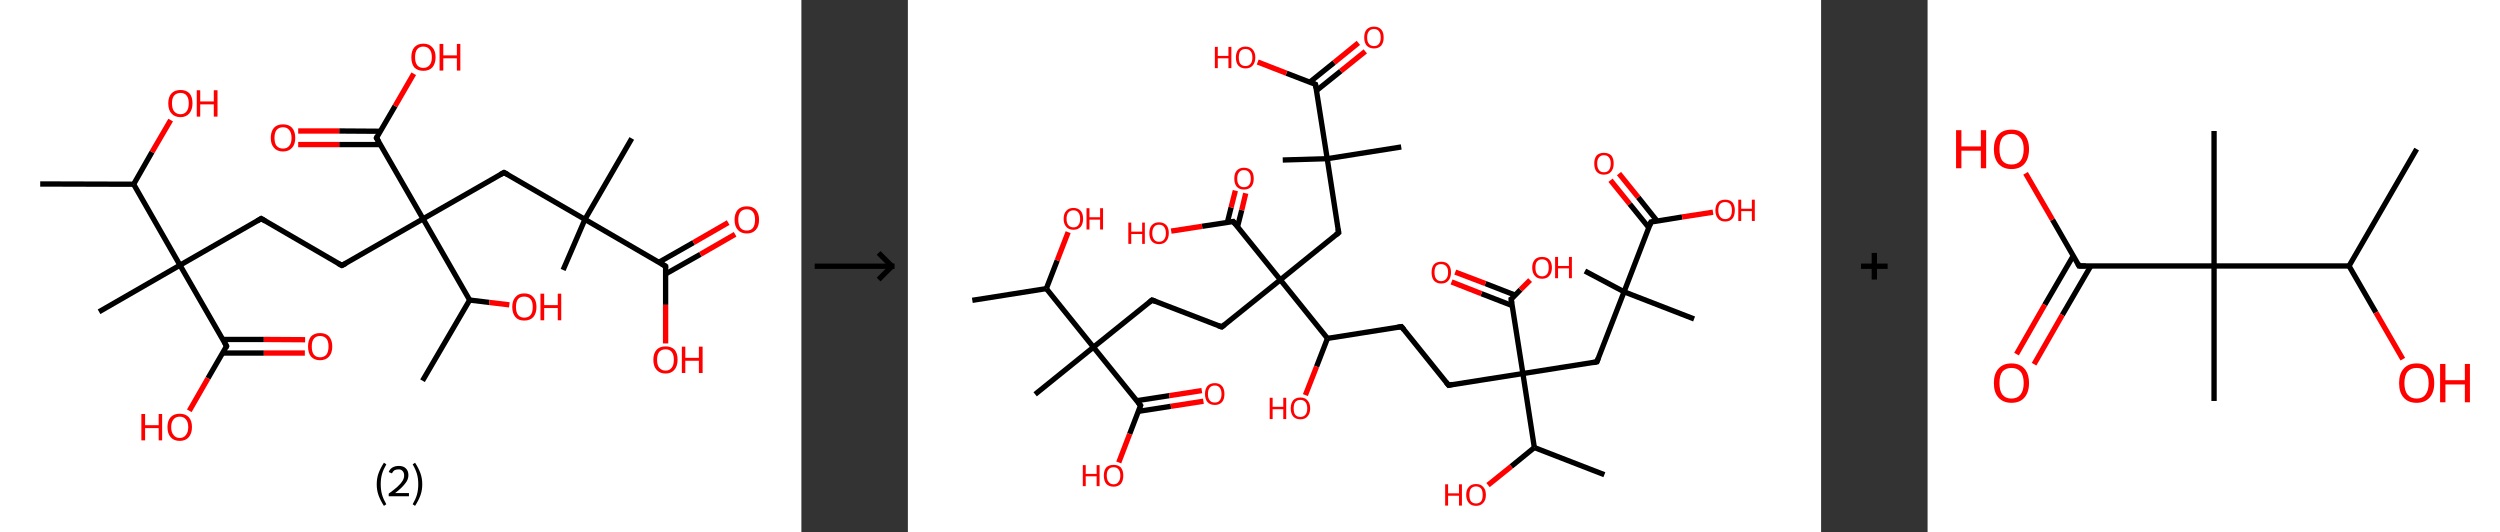 <?xml version='1.0' encoding='ASCII' standalone='yes'?>
<svg xmlns="http://www.w3.org/2000/svg" xmlns:xlink="http://www.w3.org/1999/xlink" version="1.1" width="939.0px" viewBox="0 0 939.0 200.0" height="200.0px">
  <rect x="0" y="0" width="939.0" height="200.0" fill="#333333" stroke="none"/>
  <g>
    <g transform="translate(0, 0) scale(1 1) "><!-- END OF HEADER -->
<rect style="opacity:1.0;fill:#FFFFFF;stroke:none" width="301.0" height="200.0" x="0.0" y="0.0"> </rect>
<path class="bond-0 atom-0 atom-1" d="M 15.1,69.1 L 50.2,69.2" style="fill:none;fill-rule:evenodd;stroke:#000000;stroke-width:2.0px;stroke-linecap:butt;stroke-linejoin:miter;stroke-opacity:1"/>
<path class="bond-1 atom-1 atom-2" d="M 50.2,69.2 L 57.1,57.1" style="fill:none;fill-rule:evenodd;stroke:#000000;stroke-width:2.0px;stroke-linecap:butt;stroke-linejoin:miter;stroke-opacity:1"/>
<path class="bond-1 atom-1 atom-2" d="M 57.1,57.1 L 64.1,45.1" style="fill:none;fill-rule:evenodd;stroke:#FF0000;stroke-width:2.0px;stroke-linecap:butt;stroke-linejoin:miter;stroke-opacity:1"/>
<path class="bond-2 atom-1 atom-3" d="M 50.2,69.2 L 67.6,99.6" style="fill:none;fill-rule:evenodd;stroke:#000000;stroke-width:2.0px;stroke-linecap:butt;stroke-linejoin:miter;stroke-opacity:1"/>
<path class="bond-3 atom-3 atom-4" d="M 67.6,99.6 L 37.2,117.1" style="fill:none;fill-rule:evenodd;stroke:#000000;stroke-width:2.0px;stroke-linecap:butt;stroke-linejoin:miter;stroke-opacity:1"/>
<path class="bond-4 atom-3 atom-5" d="M 67.6,99.6 L 98.1,82.1" style="fill:none;fill-rule:evenodd;stroke:#000000;stroke-width:2.0px;stroke-linecap:butt;stroke-linejoin:miter;stroke-opacity:1"/>
<path class="bond-5 atom-5 atom-6" d="M 98.1,82.1 L 128.4,99.7" style="fill:none;fill-rule:evenodd;stroke:#000000;stroke-width:2.0px;stroke-linecap:butt;stroke-linejoin:miter;stroke-opacity:1"/>
<path class="bond-6 atom-6 atom-7" d="M 128.4,99.7 L 158.9,82.2" style="fill:none;fill-rule:evenodd;stroke:#000000;stroke-width:2.0px;stroke-linecap:butt;stroke-linejoin:miter;stroke-opacity:1"/>
<path class="bond-7 atom-7 atom-8" d="M 158.9,82.2 L 189.3,64.8" style="fill:none;fill-rule:evenodd;stroke:#000000;stroke-width:2.0px;stroke-linecap:butt;stroke-linejoin:miter;stroke-opacity:1"/>
<path class="bond-8 atom-8 atom-9" d="M 189.3,64.8 L 219.7,82.4" style="fill:none;fill-rule:evenodd;stroke:#000000;stroke-width:2.0px;stroke-linecap:butt;stroke-linejoin:miter;stroke-opacity:1"/>
<path class="bond-9 atom-9 atom-10" d="M 219.7,82.4 L 237.3,52.0" style="fill:none;fill-rule:evenodd;stroke:#000000;stroke-width:2.0px;stroke-linecap:butt;stroke-linejoin:miter;stroke-opacity:1"/>
<path class="bond-10 atom-9 atom-11" d="M 219.7,82.4 L 211.5,101.4" style="fill:none;fill-rule:evenodd;stroke:#000000;stroke-width:2.0px;stroke-linecap:butt;stroke-linejoin:miter;stroke-opacity:1"/>
<path class="bond-11 atom-9 atom-12" d="M 219.7,82.4 L 250.0,100.0" style="fill:none;fill-rule:evenodd;stroke:#000000;stroke-width:2.0px;stroke-linecap:butt;stroke-linejoin:miter;stroke-opacity:1"/>
<path class="bond-12 atom-12 atom-13" d="M 250.0,102.9 L 263.1,95.5" style="fill:none;fill-rule:evenodd;stroke:#000000;stroke-width:2.0px;stroke-linecap:butt;stroke-linejoin:miter;stroke-opacity:1"/>
<path class="bond-12 atom-12 atom-13" d="M 263.1,95.5 L 276.1,88.0" style="fill:none;fill-rule:evenodd;stroke:#FF0000;stroke-width:2.0px;stroke-linecap:butt;stroke-linejoin:miter;stroke-opacity:1"/>
<path class="bond-12 atom-12 atom-13" d="M 247.5,98.5 L 260.5,91.1" style="fill:none;fill-rule:evenodd;stroke:#000000;stroke-width:2.0px;stroke-linecap:butt;stroke-linejoin:miter;stroke-opacity:1"/>
<path class="bond-12 atom-12 atom-13" d="M 260.5,91.1 L 273.5,83.6" style="fill:none;fill-rule:evenodd;stroke:#FF0000;stroke-width:2.0px;stroke-linecap:butt;stroke-linejoin:miter;stroke-opacity:1"/>
<path class="bond-13 atom-12 atom-14" d="M 250.0,100.0 L 250.0,114.5" style="fill:none;fill-rule:evenodd;stroke:#000000;stroke-width:2.0px;stroke-linecap:butt;stroke-linejoin:miter;stroke-opacity:1"/>
<path class="bond-13 atom-12 atom-14" d="M 250.0,114.5 L 250.0,129.0" style="fill:none;fill-rule:evenodd;stroke:#FF0000;stroke-width:2.0px;stroke-linecap:butt;stroke-linejoin:miter;stroke-opacity:1"/>
<path class="bond-14 atom-7 atom-15" d="M 158.9,82.2 L 141.4,51.8" style="fill:none;fill-rule:evenodd;stroke:#000000;stroke-width:2.0px;stroke-linecap:butt;stroke-linejoin:miter;stroke-opacity:1"/>
<path class="bond-15 atom-15 atom-16" d="M 142.9,49.3 L 127.4,49.2" style="fill:none;fill-rule:evenodd;stroke:#000000;stroke-width:2.0px;stroke-linecap:butt;stroke-linejoin:miter;stroke-opacity:1"/>
<path class="bond-15 atom-15 atom-16" d="M 127.4,49.2 L 112.0,49.2" style="fill:none;fill-rule:evenodd;stroke:#FF0000;stroke-width:2.0px;stroke-linecap:butt;stroke-linejoin:miter;stroke-opacity:1"/>
<path class="bond-15 atom-15 atom-16" d="M 142.9,54.3 L 127.4,54.3" style="fill:none;fill-rule:evenodd;stroke:#000000;stroke-width:2.0px;stroke-linecap:butt;stroke-linejoin:miter;stroke-opacity:1"/>
<path class="bond-15 atom-15 atom-16" d="M 127.4,54.3 L 112.0,54.3" style="fill:none;fill-rule:evenodd;stroke:#FF0000;stroke-width:2.0px;stroke-linecap:butt;stroke-linejoin:miter;stroke-opacity:1"/>
<path class="bond-16 atom-15 atom-17" d="M 141.4,51.8 L 148.4,39.8" style="fill:none;fill-rule:evenodd;stroke:#000000;stroke-width:2.0px;stroke-linecap:butt;stroke-linejoin:miter;stroke-opacity:1"/>
<path class="bond-16 atom-15 atom-17" d="M 148.4,39.8 L 155.4,27.7" style="fill:none;fill-rule:evenodd;stroke:#FF0000;stroke-width:2.0px;stroke-linecap:butt;stroke-linejoin:miter;stroke-opacity:1"/>
<path class="bond-17 atom-7 atom-18" d="M 158.9,82.2 L 176.4,112.7" style="fill:none;fill-rule:evenodd;stroke:#000000;stroke-width:2.0px;stroke-linecap:butt;stroke-linejoin:miter;stroke-opacity:1"/>
<path class="bond-18 atom-18 atom-19" d="M 176.4,112.7 L 158.7,143.0" style="fill:none;fill-rule:evenodd;stroke:#000000;stroke-width:2.0px;stroke-linecap:butt;stroke-linejoin:miter;stroke-opacity:1"/>
<path class="bond-19 atom-18 atom-20" d="M 176.4,112.7 L 183.8,113.6" style="fill:none;fill-rule:evenodd;stroke:#000000;stroke-width:2.0px;stroke-linecap:butt;stroke-linejoin:miter;stroke-opacity:1"/>
<path class="bond-19 atom-18 atom-20" d="M 183.8,113.6 L 191.3,114.5" style="fill:none;fill-rule:evenodd;stroke:#FF0000;stroke-width:2.0px;stroke-linecap:butt;stroke-linejoin:miter;stroke-opacity:1"/>
<path class="bond-20 atom-3 atom-21" d="M 67.6,99.6 L 85.1,130.0" style="fill:none;fill-rule:evenodd;stroke:#000000;stroke-width:2.0px;stroke-linecap:butt;stroke-linejoin:miter;stroke-opacity:1"/>
<path class="bond-21 atom-21 atom-22" d="M 83.7,132.6 L 99.1,132.6" style="fill:none;fill-rule:evenodd;stroke:#000000;stroke-width:2.0px;stroke-linecap:butt;stroke-linejoin:miter;stroke-opacity:1"/>
<path class="bond-21 atom-21 atom-22" d="M 99.1,132.6 L 114.5,132.6" style="fill:none;fill-rule:evenodd;stroke:#FF0000;stroke-width:2.0px;stroke-linecap:butt;stroke-linejoin:miter;stroke-opacity:1"/>
<path class="bond-21 atom-21 atom-22" d="M 83.7,127.5 L 99.1,127.5" style="fill:none;fill-rule:evenodd;stroke:#000000;stroke-width:2.0px;stroke-linecap:butt;stroke-linejoin:miter;stroke-opacity:1"/>
<path class="bond-21 atom-21 atom-22" d="M 99.1,127.5 L 114.6,127.6" style="fill:none;fill-rule:evenodd;stroke:#FF0000;stroke-width:2.0px;stroke-linecap:butt;stroke-linejoin:miter;stroke-opacity:1"/>
<path class="bond-22 atom-21 atom-23" d="M 85.1,130.0 L 78.1,142.1" style="fill:none;fill-rule:evenodd;stroke:#000000;stroke-width:2.0px;stroke-linecap:butt;stroke-linejoin:miter;stroke-opacity:1"/>
<path class="bond-22 atom-21 atom-23" d="M 78.1,142.1 L 71.1,154.3" style="fill:none;fill-rule:evenodd;stroke:#FF0000;stroke-width:2.0px;stroke-linecap:butt;stroke-linejoin:miter;stroke-opacity:1"/>
<path d="M 96.6,83.0 L 98.1,82.1 L 99.6,83.0" style="fill:none;stroke:#000000;stroke-width:2.0px;stroke-linecap:butt;stroke-linejoin:miter;stroke-opacity:1;"/>
<path d="M 126.9,98.9 L 128.4,99.7 L 130.0,98.9" style="fill:none;stroke:#000000;stroke-width:2.0px;stroke-linecap:butt;stroke-linejoin:miter;stroke-opacity:1;"/>
<path d="M 187.8,65.6 L 189.3,64.8 L 190.8,65.6" style="fill:none;stroke:#000000;stroke-width:2.0px;stroke-linecap:butt;stroke-linejoin:miter;stroke-opacity:1;"/>
<path d="M 248.5,99.1 L 250.0,100.0 L 250.0,100.7" style="fill:none;stroke:#000000;stroke-width:2.0px;stroke-linecap:butt;stroke-linejoin:miter;stroke-opacity:1;"/>
<path d="M 142.3,53.3 L 141.4,51.8 L 141.7,51.2" style="fill:none;stroke:#000000;stroke-width:2.0px;stroke-linecap:butt;stroke-linejoin:miter;stroke-opacity:1;"/>
<path d="M 84.3,128.5 L 85.1,130.0 L 84.8,130.6" style="fill:none;stroke:#000000;stroke-width:2.0px;stroke-linecap:butt;stroke-linejoin:miter;stroke-opacity:1;"/>
<path class="atom-2" d="M 63.2 38.8 Q 63.2 36.4, 64.4 35.1 Q 65.6 33.8, 67.8 33.8 Q 70.0 33.8, 71.2 35.1 Q 72.3 36.4, 72.3 38.8 Q 72.3 41.2, 71.1 42.6 Q 69.9 44.0, 67.8 44.0 Q 65.6 44.0, 64.4 42.6 Q 63.2 41.3, 63.2 38.8 M 67.8 42.9 Q 69.3 42.9, 70.1 41.8 Q 70.9 40.8, 70.9 38.8 Q 70.9 36.9, 70.1 35.9 Q 69.3 34.9, 67.8 34.9 Q 66.3 34.9, 65.4 35.9 Q 64.6 36.9, 64.6 38.8 Q 64.6 40.8, 65.4 41.8 Q 66.3 42.9, 67.8 42.9 " fill="#FF0000"/>
<path class="atom-2" d="M 73.9 33.9 L 75.2 33.9 L 75.2 38.1 L 80.3 38.1 L 80.3 33.9 L 81.7 33.9 L 81.7 43.8 L 80.3 43.8 L 80.3 39.2 L 75.2 39.2 L 75.2 43.8 L 73.9 43.8 L 73.9 33.9 " fill="#FF0000"/>
<path class="atom-13" d="M 275.9 82.5 Q 275.9 80.2, 277.1 78.8 Q 278.3 77.5, 280.5 77.5 Q 282.7 77.5, 283.9 78.8 Q 285.1 80.2, 285.1 82.5 Q 285.1 85.0, 283.9 86.3 Q 282.7 87.7, 280.5 87.7 Q 278.3 87.7, 277.1 86.3 Q 275.9 85.0, 275.9 82.5 M 280.5 86.6 Q 282.0 86.6, 282.8 85.6 Q 283.6 84.5, 283.6 82.5 Q 283.6 80.6, 282.8 79.6 Q 282.0 78.6, 280.5 78.6 Q 279.0 78.6, 278.1 79.6 Q 277.3 80.6, 277.3 82.5 Q 277.3 84.5, 278.1 85.6 Q 279.0 86.6, 280.5 86.6 " fill="#FF0000"/>
<path class="atom-14" d="M 245.4 135.1 Q 245.4 132.7, 246.6 131.4 Q 247.8 130.1, 250.0 130.1 Q 252.2 130.1, 253.4 131.4 Q 254.5 132.7, 254.5 135.1 Q 254.5 137.5, 253.3 138.9 Q 252.1 140.3, 250.0 140.3 Q 247.8 140.3, 246.6 138.9 Q 245.4 137.6, 245.4 135.1 M 250.0 139.2 Q 251.5 139.2, 252.3 138.1 Q 253.1 137.1, 253.1 135.1 Q 253.1 133.2, 252.3 132.2 Q 251.5 131.2, 250.0 131.2 Q 248.5 131.2, 247.6 132.2 Q 246.8 133.2, 246.8 135.1 Q 246.8 137.1, 247.6 138.1 Q 248.5 139.2, 250.0 139.2 " fill="#FF0000"/>
<path class="atom-14" d="M 256.1 130.2 L 257.4 130.2 L 257.4 134.4 L 262.5 134.4 L 262.5 130.2 L 263.9 130.2 L 263.9 140.1 L 262.5 140.1 L 262.5 135.5 L 257.4 135.5 L 257.4 140.1 L 256.1 140.1 L 256.1 130.2 " fill="#FF0000"/>
<path class="atom-16" d="M 101.7 51.8 Q 101.7 49.4, 102.9 48.0 Q 104.1 46.7, 106.3 46.7 Q 108.5 46.7, 109.7 48.0 Q 110.9 49.4, 110.9 51.8 Q 110.9 54.2, 109.7 55.5 Q 108.5 56.9, 106.3 56.9 Q 104.1 56.9, 102.9 55.5 Q 101.7 54.2, 101.7 51.8 M 106.3 55.8 Q 107.8 55.8, 108.6 54.8 Q 109.5 53.8, 109.5 51.8 Q 109.5 49.8, 108.6 48.8 Q 107.8 47.8, 106.3 47.8 Q 104.8 47.8, 103.9 48.8 Q 103.1 49.8, 103.1 51.8 Q 103.1 53.8, 103.9 54.8 Q 104.8 55.8, 106.3 55.8 " fill="#FF0000"/>
<path class="atom-17" d="M 154.5 21.5 Q 154.5 19.1, 155.6 17.8 Q 156.8 16.4, 159.0 16.4 Q 161.2 16.4, 162.4 17.8 Q 163.6 19.1, 163.6 21.5 Q 163.6 23.9, 162.4 25.3 Q 161.2 26.6, 159.0 26.6 Q 156.8 26.6, 155.6 25.3 Q 154.5 23.9, 154.5 21.5 M 159.0 25.5 Q 160.5 25.5, 161.3 24.5 Q 162.2 23.5, 162.2 21.5 Q 162.2 19.5, 161.3 18.5 Q 160.5 17.5, 159.0 17.5 Q 157.5 17.5, 156.7 18.5 Q 155.9 19.5, 155.9 21.5 Q 155.9 23.5, 156.7 24.5 Q 157.5 25.5, 159.0 25.5 " fill="#FF0000"/>
<path class="atom-17" d="M 165.1 16.5 L 166.5 16.5 L 166.5 20.8 L 171.6 20.8 L 171.6 16.5 L 172.9 16.5 L 172.9 26.5 L 171.6 26.5 L 171.6 21.9 L 166.5 21.9 L 166.5 26.5 L 165.1 26.5 L 165.1 16.5 " fill="#FF0000"/>
<path class="atom-20" d="M 192.4 115.3 Q 192.4 112.9, 193.6 111.6 Q 194.7 110.2, 196.9 110.2 Q 199.1 110.2, 200.3 111.6 Q 201.5 112.9, 201.5 115.3 Q 201.5 117.7, 200.3 119.1 Q 199.1 120.4, 196.9 120.4 Q 194.7 120.4, 193.6 119.1 Q 192.4 117.7, 192.4 115.3 M 196.9 119.3 Q 198.5 119.3, 199.3 118.3 Q 200.1 117.3, 200.1 115.3 Q 200.1 113.3, 199.3 112.4 Q 198.5 111.4, 196.9 111.4 Q 195.4 111.4, 194.6 112.3 Q 193.8 113.3, 193.8 115.3 Q 193.8 117.3, 194.6 118.3 Q 195.4 119.3, 196.9 119.3 " fill="#FF0000"/>
<path class="atom-20" d="M 203.0 110.3 L 204.4 110.3 L 204.4 114.6 L 209.5 114.6 L 209.5 110.3 L 210.8 110.3 L 210.8 120.3 L 209.5 120.3 L 209.5 115.7 L 204.4 115.7 L 204.4 120.3 L 203.0 120.3 L 203.0 110.3 " fill="#FF0000"/>
<path class="atom-22" d="M 115.7 130.1 Q 115.7 127.8, 116.8 126.4 Q 118.0 125.1, 120.2 125.1 Q 122.4 125.1, 123.6 126.4 Q 124.8 127.8, 124.8 130.1 Q 124.8 132.6, 123.6 133.9 Q 122.4 135.3, 120.2 135.3 Q 118.0 135.3, 116.8 133.9 Q 115.7 132.6, 115.7 130.1 M 120.2 134.2 Q 121.7 134.2, 122.6 133.2 Q 123.4 132.1, 123.4 130.1 Q 123.4 128.2, 122.6 127.2 Q 121.7 126.2, 120.2 126.2 Q 118.7 126.2, 117.9 127.2 Q 117.1 128.2, 117.1 130.1 Q 117.1 132.2, 117.9 133.2 Q 118.7 134.2, 120.2 134.2 " fill="#FF0000"/>
<path class="atom-23" d="M 53.1 155.5 L 54.5 155.5 L 54.5 159.7 L 59.6 159.7 L 59.6 155.5 L 60.9 155.5 L 60.9 165.4 L 59.6 165.4 L 59.6 160.8 L 54.5 160.8 L 54.5 165.4 L 53.1 165.4 L 53.1 155.5 " fill="#FF0000"/>
<path class="atom-23" d="M 62.9 160.4 Q 62.9 158.0, 64.1 156.7 Q 65.3 155.4, 67.5 155.4 Q 69.7 155.4, 70.9 156.7 Q 72.1 158.0, 72.1 160.4 Q 72.1 162.8, 70.9 164.2 Q 69.7 165.6, 67.5 165.6 Q 65.3 165.6, 64.1 164.2 Q 62.9 162.9, 62.9 160.4 M 67.5 164.5 Q 69.0 164.5, 69.8 163.4 Q 70.7 162.4, 70.7 160.4 Q 70.7 158.5, 69.8 157.5 Q 69.0 156.5, 67.5 156.5 Q 66.0 156.5, 65.2 157.5 Q 64.3 158.5, 64.3 160.4 Q 64.3 162.4, 65.2 163.4 Q 66.0 164.5, 67.5 164.5 " fill="#FF0000"/>
<path class="legend" d="M 141.5 181.9 Q 141.5 179.6, 142.2 177.7 Q 142.9 175.8, 144.2 173.8 L 145.1 174.4 Q 144.0 176.3, 143.5 178.0 Q 143.0 179.7, 143.0 181.9 Q 143.0 184.0, 143.5 185.8 Q 144.0 187.5, 145.1 189.4 L 144.2 190.0 Q 142.9 188.0, 142.2 186.1 Q 141.5 184.2, 141.5 181.9 " fill="#000000"/>
<path class="legend" d="M 146.0 177.3 Q 146.4 176.2, 147.4 175.6 Q 148.4 175.0, 149.8 175.0 Q 151.5 175.0, 152.4 175.9 Q 153.4 176.8, 153.4 178.5 Q 153.4 180.2, 152.1 181.7 Q 150.9 183.3, 148.4 185.2 L 153.6 185.2 L 153.6 186.4 L 146.0 186.4 L 146.0 185.4 Q 148.1 183.9, 149.3 182.8 Q 150.6 181.6, 151.2 180.6 Q 151.8 179.6, 151.8 178.6 Q 151.8 177.5, 151.2 176.9 Q 150.7 176.3, 149.8 176.3 Q 148.8 176.3, 148.2 176.6 Q 147.6 177.0, 147.2 177.8 L 146.0 177.3 " fill="#000000"/>
<path class="legend" d="M 158.6 181.9 Q 158.6 184.2, 157.9 186.1 Q 157.2 188.0, 155.9 190.0 L 155.0 189.4 Q 156.1 187.5, 156.6 185.8 Q 157.1 184.0, 157.1 181.9 Q 157.1 179.7, 156.6 178.0 Q 156.1 176.3, 155.0 174.4 L 155.9 173.8 Q 157.2 175.8, 157.9 177.7 Q 158.6 179.6, 158.6 181.9 " fill="#000000"/>
</g>
    <g transform="translate(301.0, 0) scale(1 1) "><line x1="5" y1="100" x2="35" y2="100" style="stroke:rgb(0,0,0);stroke-width:2"/>
  <line x1="34" y1="100" x2="29" y2="95" style="stroke:rgb(0,0,0);stroke-width:2"/>
  <line x1="34" y1="100" x2="29" y2="105" style="stroke:rgb(0,0,0);stroke-width:2"/>
</g>
    <g transform="translate(341.0, 0) scale(1 1) "><!-- END OF HEADER -->
<rect style="opacity:1.0;fill:#FFFFFF;stroke:none" width="343.0" height="200.0" x="0.0" y="0.0"> </rect>
<path class="bond-0 atom-0 atom-1" d="M 24.2,112.8 L 52.0,108.4" style="fill:none;fill-rule:evenodd;stroke:#000000;stroke-width:2.0px;stroke-linecap:butt;stroke-linejoin:miter;stroke-opacity:1"/>
<path class="bond-1 atom-1 atom-2" d="M 52.0,108.4 L 56.1,97.8" style="fill:none;fill-rule:evenodd;stroke:#000000;stroke-width:2.0px;stroke-linecap:butt;stroke-linejoin:miter;stroke-opacity:1"/>
<path class="bond-1 atom-1 atom-2" d="M 56.1,97.8 L 60.2,87.2" style="fill:none;fill-rule:evenodd;stroke:#FF0000;stroke-width:2.0px;stroke-linecap:butt;stroke-linejoin:miter;stroke-opacity:1"/>
<path class="bond-2 atom-1 atom-3" d="M 52.0,108.4 L 69.7,130.4" style="fill:none;fill-rule:evenodd;stroke:#000000;stroke-width:2.0px;stroke-linecap:butt;stroke-linejoin:miter;stroke-opacity:1"/>
<path class="bond-3 atom-3 atom-4" d="M 69.7,130.4 L 47.8,148.1" style="fill:none;fill-rule:evenodd;stroke:#000000;stroke-width:2.0px;stroke-linecap:butt;stroke-linejoin:miter;stroke-opacity:1"/>
<path class="bond-4 atom-3 atom-5" d="M 69.7,130.4 L 91.7,112.7" style="fill:none;fill-rule:evenodd;stroke:#000000;stroke-width:2.0px;stroke-linecap:butt;stroke-linejoin:miter;stroke-opacity:1"/>
<path class="bond-5 atom-5 atom-6" d="M 91.7,112.7 L 117.9,122.8" style="fill:none;fill-rule:evenodd;stroke:#000000;stroke-width:2.0px;stroke-linecap:butt;stroke-linejoin:miter;stroke-opacity:1"/>
<path class="bond-6 atom-6 atom-7" d="M 117.9,122.8 L 139.9,105.1" style="fill:none;fill-rule:evenodd;stroke:#000000;stroke-width:2.0px;stroke-linecap:butt;stroke-linejoin:miter;stroke-opacity:1"/>
<path class="bond-7 atom-7 atom-8" d="M 139.9,105.1 L 161.8,87.4" style="fill:none;fill-rule:evenodd;stroke:#000000;stroke-width:2.0px;stroke-linecap:butt;stroke-linejoin:miter;stroke-opacity:1"/>
<path class="bond-8 atom-8 atom-9" d="M 161.8,87.4 L 157.5,59.6" style="fill:none;fill-rule:evenodd;stroke:#000000;stroke-width:2.0px;stroke-linecap:butt;stroke-linejoin:miter;stroke-opacity:1"/>
<path class="bond-9 atom-9 atom-10" d="M 157.5,59.6 L 185.3,55.2" style="fill:none;fill-rule:evenodd;stroke:#000000;stroke-width:2.0px;stroke-linecap:butt;stroke-linejoin:miter;stroke-opacity:1"/>
<path class="bond-10 atom-9 atom-11" d="M 157.5,59.6 L 140.8,60.1" style="fill:none;fill-rule:evenodd;stroke:#000000;stroke-width:2.0px;stroke-linecap:butt;stroke-linejoin:miter;stroke-opacity:1"/>
<path class="bond-11 atom-9 atom-12" d="M 157.5,59.6 L 153.1,31.7" style="fill:none;fill-rule:evenodd;stroke:#000000;stroke-width:2.0px;stroke-linecap:butt;stroke-linejoin:miter;stroke-opacity:1"/>
<path class="bond-12 atom-12 atom-13" d="M 153.5,34.0 L 162.6,26.7" style="fill:none;fill-rule:evenodd;stroke:#000000;stroke-width:2.0px;stroke-linecap:butt;stroke-linejoin:miter;stroke-opacity:1"/>
<path class="bond-12 atom-12 atom-13" d="M 162.6,26.7 L 171.8,19.3" style="fill:none;fill-rule:evenodd;stroke:#FF0000;stroke-width:2.0px;stroke-linecap:butt;stroke-linejoin:miter;stroke-opacity:1"/>
<path class="bond-12 atom-12 atom-13" d="M 150.9,30.9 L 160.1,23.5" style="fill:none;fill-rule:evenodd;stroke:#000000;stroke-width:2.0px;stroke-linecap:butt;stroke-linejoin:miter;stroke-opacity:1"/>
<path class="bond-12 atom-12 atom-13" d="M 160.1,23.5 L 169.2,16.1" style="fill:none;fill-rule:evenodd;stroke:#FF0000;stroke-width:2.0px;stroke-linecap:butt;stroke-linejoin:miter;stroke-opacity:1"/>
<path class="bond-13 atom-12 atom-14" d="M 153.1,31.7 L 142.2,27.5" style="fill:none;fill-rule:evenodd;stroke:#000000;stroke-width:2.0px;stroke-linecap:butt;stroke-linejoin:miter;stroke-opacity:1"/>
<path class="bond-13 atom-12 atom-14" d="M 142.2,27.5 L 131.4,23.3" style="fill:none;fill-rule:evenodd;stroke:#FF0000;stroke-width:2.0px;stroke-linecap:butt;stroke-linejoin:miter;stroke-opacity:1"/>
<path class="bond-14 atom-7 atom-15" d="M 139.9,105.1 L 122.2,83.2" style="fill:none;fill-rule:evenodd;stroke:#000000;stroke-width:2.0px;stroke-linecap:butt;stroke-linejoin:miter;stroke-opacity:1"/>
<path class="bond-15 atom-15 atom-16" d="M 123.8,85.2 L 125.4,78.9" style="fill:none;fill-rule:evenodd;stroke:#000000;stroke-width:2.0px;stroke-linecap:butt;stroke-linejoin:miter;stroke-opacity:1"/>
<path class="bond-15 atom-15 atom-16" d="M 125.4,78.9 L 126.9,72.6" style="fill:none;fill-rule:evenodd;stroke:#FF0000;stroke-width:2.0px;stroke-linecap:butt;stroke-linejoin:miter;stroke-opacity:1"/>
<path class="bond-15 atom-15 atom-16" d="M 120.0,83.5 L 121.4,77.9" style="fill:none;fill-rule:evenodd;stroke:#000000;stroke-width:2.0px;stroke-linecap:butt;stroke-linejoin:miter;stroke-opacity:1"/>
<path class="bond-15 atom-15 atom-16" d="M 121.4,77.9 L 123.0,71.6" style="fill:none;fill-rule:evenodd;stroke:#FF0000;stroke-width:2.0px;stroke-linecap:butt;stroke-linejoin:miter;stroke-opacity:1"/>
<path class="bond-16 atom-15 atom-17" d="M 122.2,83.2 L 110.5,85.0" style="fill:none;fill-rule:evenodd;stroke:#000000;stroke-width:2.0px;stroke-linecap:butt;stroke-linejoin:miter;stroke-opacity:1"/>
<path class="bond-16 atom-15 atom-17" d="M 110.5,85.0 L 98.9,86.8" style="fill:none;fill-rule:evenodd;stroke:#FF0000;stroke-width:2.0px;stroke-linecap:butt;stroke-linejoin:miter;stroke-opacity:1"/>
<path class="bond-17 atom-7 atom-18" d="M 139.9,105.1 L 157.6,127.1" style="fill:none;fill-rule:evenodd;stroke:#000000;stroke-width:2.0px;stroke-linecap:butt;stroke-linejoin:miter;stroke-opacity:1"/>
<path class="bond-18 atom-18 atom-19" d="M 157.6,127.1 L 153.5,137.7" style="fill:none;fill-rule:evenodd;stroke:#000000;stroke-width:2.0px;stroke-linecap:butt;stroke-linejoin:miter;stroke-opacity:1"/>
<path class="bond-18 atom-18 atom-19" d="M 153.5,137.7 L 149.3,148.4" style="fill:none;fill-rule:evenodd;stroke:#FF0000;stroke-width:2.0px;stroke-linecap:butt;stroke-linejoin:miter;stroke-opacity:1"/>
<path class="bond-19 atom-18 atom-20" d="M 157.6,127.1 L 185.4,122.7" style="fill:none;fill-rule:evenodd;stroke:#000000;stroke-width:2.0px;stroke-linecap:butt;stroke-linejoin:miter;stroke-opacity:1"/>
<path class="bond-20 atom-20 atom-21" d="M 185.4,122.7 L 203.1,144.7" style="fill:none;fill-rule:evenodd;stroke:#000000;stroke-width:2.0px;stroke-linecap:butt;stroke-linejoin:miter;stroke-opacity:1"/>
<path class="bond-21 atom-21 atom-22" d="M 203.1,144.7 L 231.0,140.3" style="fill:none;fill-rule:evenodd;stroke:#000000;stroke-width:2.0px;stroke-linecap:butt;stroke-linejoin:miter;stroke-opacity:1"/>
<path class="bond-22 atom-22 atom-23" d="M 231.0,140.3 L 258.8,135.9" style="fill:none;fill-rule:evenodd;stroke:#000000;stroke-width:2.0px;stroke-linecap:butt;stroke-linejoin:miter;stroke-opacity:1"/>
<path class="bond-23 atom-23 atom-24" d="M 258.8,135.9 L 269.0,109.6" style="fill:none;fill-rule:evenodd;stroke:#000000;stroke-width:2.0px;stroke-linecap:butt;stroke-linejoin:miter;stroke-opacity:1"/>
<path class="bond-24 atom-24 atom-25" d="M 269.0,109.6 L 254.3,101.8" style="fill:none;fill-rule:evenodd;stroke:#000000;stroke-width:2.0px;stroke-linecap:butt;stroke-linejoin:miter;stroke-opacity:1"/>
<path class="bond-25 atom-24 atom-26" d="M 269.0,109.6 L 295.3,119.8" style="fill:none;fill-rule:evenodd;stroke:#000000;stroke-width:2.0px;stroke-linecap:butt;stroke-linejoin:miter;stroke-opacity:1"/>
<path class="bond-26 atom-24 atom-27" d="M 269.0,109.6 L 279.1,83.4" style="fill:none;fill-rule:evenodd;stroke:#000000;stroke-width:2.0px;stroke-linecap:butt;stroke-linejoin:miter;stroke-opacity:1"/>
<path class="bond-27 atom-27 atom-28" d="M 281.4,83.0 L 274.3,74.1" style="fill:none;fill-rule:evenodd;stroke:#000000;stroke-width:2.0px;stroke-linecap:butt;stroke-linejoin:miter;stroke-opacity:1"/>
<path class="bond-27 atom-27 atom-28" d="M 274.3,74.1 L 267.1,65.2" style="fill:none;fill-rule:evenodd;stroke:#FF0000;stroke-width:2.0px;stroke-linecap:butt;stroke-linejoin:miter;stroke-opacity:1"/>
<path class="bond-27 atom-27 atom-28" d="M 278.3,85.5 L 271.1,76.6" style="fill:none;fill-rule:evenodd;stroke:#000000;stroke-width:2.0px;stroke-linecap:butt;stroke-linejoin:miter;stroke-opacity:1"/>
<path class="bond-27 atom-27 atom-28" d="M 271.1,76.6 L 263.9,67.7" style="fill:none;fill-rule:evenodd;stroke:#FF0000;stroke-width:2.0px;stroke-linecap:butt;stroke-linejoin:miter;stroke-opacity:1"/>
<path class="bond-28 atom-27 atom-29" d="M 279.1,83.4 L 290.8,81.5" style="fill:none;fill-rule:evenodd;stroke:#000000;stroke-width:2.0px;stroke-linecap:butt;stroke-linejoin:miter;stroke-opacity:1"/>
<path class="bond-28 atom-27 atom-29" d="M 290.8,81.5 L 302.4,79.7" style="fill:none;fill-rule:evenodd;stroke:#FF0000;stroke-width:2.0px;stroke-linecap:butt;stroke-linejoin:miter;stroke-opacity:1"/>
<path class="bond-29 atom-22 atom-30" d="M 231.0,140.3 L 226.6,112.4" style="fill:none;fill-rule:evenodd;stroke:#000000;stroke-width:2.0px;stroke-linecap:butt;stroke-linejoin:miter;stroke-opacity:1"/>
<path class="bond-30 atom-30 atom-31" d="M 228.2,110.9 L 216.9,106.5" style="fill:none;fill-rule:evenodd;stroke:#000000;stroke-width:2.0px;stroke-linecap:butt;stroke-linejoin:miter;stroke-opacity:1"/>
<path class="bond-30 atom-30 atom-31" d="M 216.9,106.5 L 205.6,102.2" style="fill:none;fill-rule:evenodd;stroke:#FF0000;stroke-width:2.0px;stroke-linecap:butt;stroke-linejoin:miter;stroke-opacity:1"/>
<path class="bond-30 atom-30 atom-31" d="M 227.0,114.8 L 215.4,110.3" style="fill:none;fill-rule:evenodd;stroke:#000000;stroke-width:2.0px;stroke-linecap:butt;stroke-linejoin:miter;stroke-opacity:1"/>
<path class="bond-30 atom-30 atom-31" d="M 215.4,110.3 L 204.2,105.9" style="fill:none;fill-rule:evenodd;stroke:#FF0000;stroke-width:2.0px;stroke-linecap:butt;stroke-linejoin:miter;stroke-opacity:1"/>
<path class="bond-31 atom-30 atom-32" d="M 226.6,112.4 L 230.1,108.8" style="fill:none;fill-rule:evenodd;stroke:#000000;stroke-width:2.0px;stroke-linecap:butt;stroke-linejoin:miter;stroke-opacity:1"/>
<path class="bond-31 atom-30 atom-32" d="M 230.1,108.8 L 233.7,105.2" style="fill:none;fill-rule:evenodd;stroke:#FF0000;stroke-width:2.0px;stroke-linecap:butt;stroke-linejoin:miter;stroke-opacity:1"/>
<path class="bond-32 atom-22 atom-33" d="M 231.0,140.3 L 235.3,168.1" style="fill:none;fill-rule:evenodd;stroke:#000000;stroke-width:2.0px;stroke-linecap:butt;stroke-linejoin:miter;stroke-opacity:1"/>
<path class="bond-33 atom-33 atom-34" d="M 235.3,168.1 L 261.6,178.3" style="fill:none;fill-rule:evenodd;stroke:#000000;stroke-width:2.0px;stroke-linecap:butt;stroke-linejoin:miter;stroke-opacity:1"/>
<path class="bond-34 atom-33 atom-35" d="M 235.3,168.1 L 226.6,175.2" style="fill:none;fill-rule:evenodd;stroke:#000000;stroke-width:2.0px;stroke-linecap:butt;stroke-linejoin:miter;stroke-opacity:1"/>
<path class="bond-34 atom-33 atom-35" d="M 226.6,175.2 L 217.9,182.2" style="fill:none;fill-rule:evenodd;stroke:#FF0000;stroke-width:2.0px;stroke-linecap:butt;stroke-linejoin:miter;stroke-opacity:1"/>
<path class="bond-35 atom-3 atom-36" d="M 69.7,130.4 L 87.4,152.3" style="fill:none;fill-rule:evenodd;stroke:#000000;stroke-width:2.0px;stroke-linecap:butt;stroke-linejoin:miter;stroke-opacity:1"/>
<path class="bond-36 atom-36 atom-37" d="M 86.6,154.5 L 98.8,152.6" style="fill:none;fill-rule:evenodd;stroke:#000000;stroke-width:2.0px;stroke-linecap:butt;stroke-linejoin:miter;stroke-opacity:1"/>
<path class="bond-36 atom-36 atom-37" d="M 98.8,152.6 L 111.0,150.7" style="fill:none;fill-rule:evenodd;stroke:#FF0000;stroke-width:2.0px;stroke-linecap:butt;stroke-linejoin:miter;stroke-opacity:1"/>
<path class="bond-36 atom-36 atom-37" d="M 85.9,150.5 L 98.2,148.6" style="fill:none;fill-rule:evenodd;stroke:#000000;stroke-width:2.0px;stroke-linecap:butt;stroke-linejoin:miter;stroke-opacity:1"/>
<path class="bond-36 atom-36 atom-37" d="M 98.2,148.6 L 110.4,146.7" style="fill:none;fill-rule:evenodd;stroke:#FF0000;stroke-width:2.0px;stroke-linecap:butt;stroke-linejoin:miter;stroke-opacity:1"/>
<path class="bond-37 atom-36 atom-38" d="M 87.4,152.3 L 83.3,163.0" style="fill:none;fill-rule:evenodd;stroke:#000000;stroke-width:2.0px;stroke-linecap:butt;stroke-linejoin:miter;stroke-opacity:1"/>
<path class="bond-37 atom-36 atom-38" d="M 83.3,163.0 L 79.2,173.7" style="fill:none;fill-rule:evenodd;stroke:#FF0000;stroke-width:2.0px;stroke-linecap:butt;stroke-linejoin:miter;stroke-opacity:1"/>
<path d="M 90.6,113.6 L 91.7,112.7 L 93.0,113.2" style="fill:none;stroke:#000000;stroke-width:2.0px;stroke-linecap:butt;stroke-linejoin:miter;stroke-opacity:1;"/>
<path d="M 116.6,122.3 L 117.9,122.8 L 119.0,121.9" style="fill:none;stroke:#000000;stroke-width:2.0px;stroke-linecap:butt;stroke-linejoin:miter;stroke-opacity:1;"/>
<path d="M 160.7,88.3 L 161.8,87.4 L 161.6,86.0" style="fill:none;stroke:#000000;stroke-width:2.0px;stroke-linecap:butt;stroke-linejoin:miter;stroke-opacity:1;"/>
<path d="M 153.3,33.1 L 153.1,31.7 L 152.6,31.5" style="fill:none;stroke:#000000;stroke-width:2.0px;stroke-linecap:butt;stroke-linejoin:miter;stroke-opacity:1;"/>
<path d="M 123.1,84.3 L 122.2,83.2 L 121.6,83.3" style="fill:none;stroke:#000000;stroke-width:2.0px;stroke-linecap:butt;stroke-linejoin:miter;stroke-opacity:1;"/>
<path d="M 184.0,122.9 L 185.4,122.7 L 186.3,123.8" style="fill:none;stroke:#000000;stroke-width:2.0px;stroke-linecap:butt;stroke-linejoin:miter;stroke-opacity:1;"/>
<path d="M 202.2,143.6 L 203.1,144.7 L 204.5,144.4" style="fill:none;stroke:#000000;stroke-width:2.0px;stroke-linecap:butt;stroke-linejoin:miter;stroke-opacity:1;"/>
<path d="M 257.4,136.2 L 258.8,135.9 L 259.3,134.6" style="fill:none;stroke:#000000;stroke-width:2.0px;stroke-linecap:butt;stroke-linejoin:miter;stroke-opacity:1;"/>
<path d="M 278.6,84.7 L 279.1,83.4 L 279.7,83.3" style="fill:none;stroke:#000000;stroke-width:2.0px;stroke-linecap:butt;stroke-linejoin:miter;stroke-opacity:1;"/>
<path d="M 226.8,113.8 L 226.6,112.4 L 226.8,112.3" style="fill:none;stroke:#000000;stroke-width:2.0px;stroke-linecap:butt;stroke-linejoin:miter;stroke-opacity:1;"/>
<path d="M 86.5,151.2 L 87.4,152.3 L 87.2,152.8" style="fill:none;stroke:#000000;stroke-width:2.0px;stroke-linecap:butt;stroke-linejoin:miter;stroke-opacity:1;"/>
<path class="atom-2" d="M 58.5 82.2 Q 58.5 80.2, 59.5 79.2 Q 60.4 78.1, 62.2 78.1 Q 63.9 78.1, 64.9 79.2 Q 65.8 80.2, 65.8 82.2 Q 65.8 84.1, 64.9 85.2 Q 63.9 86.3, 62.2 86.3 Q 60.4 86.3, 59.5 85.2 Q 58.5 84.1, 58.5 82.2 M 62.2 85.4 Q 63.4 85.4, 64.0 84.6 Q 64.7 83.8, 64.7 82.2 Q 64.7 80.6, 64.0 79.8 Q 63.4 79.0, 62.2 79.0 Q 61.0 79.0, 60.3 79.8 Q 59.6 80.6, 59.6 82.2 Q 59.6 83.8, 60.3 84.6 Q 61.0 85.4, 62.2 85.4 " fill="#FF0000"/>
<path class="atom-2" d="M 67.1 78.2 L 68.2 78.2 L 68.2 81.6 L 72.2 81.6 L 72.2 78.2 L 73.3 78.2 L 73.3 86.2 L 72.2 86.2 L 72.2 82.5 L 68.2 82.5 L 68.2 86.2 L 67.1 86.2 L 67.1 78.2 " fill="#FF0000"/>
<path class="atom-13" d="M 171.4 14.1 Q 171.4 12.1, 172.3 11.1 Q 173.3 10.0, 175.1 10.0 Q 176.8 10.0, 177.8 11.1 Q 178.7 12.1, 178.7 14.1 Q 178.7 16.0, 177.8 17.1 Q 176.8 18.2, 175.1 18.2 Q 173.3 18.2, 172.3 17.1 Q 171.4 16.0, 171.4 14.1 M 175.1 17.3 Q 176.3 17.3, 176.9 16.5 Q 177.6 15.7, 177.6 14.1 Q 177.6 12.5, 176.9 11.7 Q 176.3 10.9, 175.1 10.9 Q 173.8 10.9, 173.2 11.7 Q 172.5 12.5, 172.5 14.1 Q 172.5 15.7, 173.2 16.5 Q 173.8 17.3, 175.1 17.3 " fill="#FF0000"/>
<path class="atom-14" d="M 115.3 17.6 L 116.4 17.6 L 116.4 21.0 L 120.4 21.0 L 120.4 17.6 L 121.5 17.6 L 121.5 25.6 L 120.4 25.6 L 120.4 21.9 L 116.4 21.9 L 116.4 25.6 L 115.3 25.6 L 115.3 17.6 " fill="#FF0000"/>
<path class="atom-14" d="M 123.2 21.6 Q 123.2 19.7, 124.1 18.6 Q 125.1 17.5, 126.8 17.5 Q 128.6 17.5, 129.5 18.6 Q 130.5 19.7, 130.5 21.6 Q 130.5 23.5, 129.5 24.6 Q 128.6 25.7, 126.8 25.7 Q 125.1 25.7, 124.1 24.6 Q 123.2 23.6, 123.2 21.6 M 126.8 24.8 Q 128.0 24.8, 128.7 24.0 Q 129.4 23.2, 129.4 21.6 Q 129.4 20.0, 128.7 19.2 Q 128.0 18.4, 126.8 18.4 Q 125.6 18.4, 124.9 19.2 Q 124.3 20.0, 124.3 21.6 Q 124.3 23.2, 124.9 24.0 Q 125.6 24.8, 126.8 24.8 " fill="#FF0000"/>
<path class="atom-16" d="M 122.6 67.1 Q 122.6 65.1, 123.5 64.1 Q 124.5 63.0, 126.2 63.0 Q 128.0 63.0, 129.0 64.1 Q 129.9 65.1, 129.9 67.1 Q 129.9 69.0, 129.0 70.1 Q 128.0 71.2, 126.2 71.2 Q 124.5 71.2, 123.5 70.1 Q 122.6 69.0, 122.6 67.1 M 126.2 70.3 Q 127.5 70.3, 128.1 69.5 Q 128.8 68.7, 128.8 67.1 Q 128.8 65.5, 128.1 64.7 Q 127.5 63.9, 126.2 63.9 Q 125.0 63.9, 124.4 64.7 Q 123.7 65.5, 123.7 67.1 Q 123.7 68.7, 124.4 69.5 Q 125.0 70.3, 126.2 70.3 " fill="#FF0000"/>
<path class="atom-17" d="M 82.8 83.6 L 83.9 83.6 L 83.9 87.0 L 88.0 87.0 L 88.0 83.6 L 89.0 83.6 L 89.0 91.6 L 88.0 91.6 L 88.0 87.9 L 83.9 87.9 L 83.9 91.6 L 82.8 91.6 L 82.8 83.6 " fill="#FF0000"/>
<path class="atom-17" d="M 90.7 87.6 Q 90.7 85.6, 91.6 84.6 Q 92.6 83.5, 94.3 83.5 Q 96.1 83.5, 97.1 84.6 Q 98.0 85.6, 98.0 87.6 Q 98.0 89.5, 97.0 90.6 Q 96.1 91.7, 94.3 91.7 Q 92.6 91.7, 91.6 90.6 Q 90.7 89.5, 90.7 87.6 M 94.3 90.8 Q 95.6 90.8, 96.2 90.0 Q 96.9 89.2, 96.9 87.6 Q 96.9 86.0, 96.2 85.2 Q 95.6 84.4, 94.3 84.4 Q 93.1 84.4, 92.5 85.2 Q 91.8 86.0, 91.8 87.6 Q 91.8 89.2, 92.5 90.0 Q 93.1 90.8, 94.3 90.8 " fill="#FF0000"/>
<path class="atom-19" d="M 135.9 149.4 L 137.0 149.4 L 137.0 152.8 L 141.0 152.8 L 141.0 149.4 L 142.1 149.4 L 142.1 157.4 L 141.0 157.4 L 141.0 153.7 L 137.0 153.7 L 137.0 157.4 L 135.9 157.4 L 135.9 149.4 " fill="#FF0000"/>
<path class="atom-19" d="M 143.8 153.4 Q 143.8 151.5, 144.7 150.4 Q 145.7 149.3, 147.4 149.3 Q 149.2 149.3, 150.1 150.4 Q 151.1 151.5, 151.1 153.4 Q 151.1 155.3, 150.1 156.4 Q 149.2 157.5, 147.4 157.5 Q 145.7 157.5, 144.7 156.4 Q 143.8 155.3, 143.8 153.4 M 147.4 156.6 Q 148.6 156.6, 149.3 155.8 Q 150.0 155.0, 150.0 153.4 Q 150.0 151.8, 149.3 151.0 Q 148.6 150.2, 147.4 150.2 Q 146.2 150.2, 145.5 151.0 Q 144.9 151.8, 144.9 153.4 Q 144.9 155.0, 145.5 155.8 Q 146.2 156.6, 147.4 156.6 " fill="#FF0000"/>
<path class="atom-28" d="M 257.8 61.4 Q 257.8 59.5, 258.7 58.4 Q 259.7 57.4, 261.4 57.4 Q 263.2 57.4, 264.2 58.4 Q 265.1 59.5, 265.1 61.4 Q 265.1 63.4, 264.1 64.5 Q 263.2 65.6, 261.4 65.6 Q 259.7 65.6, 258.7 64.5 Q 257.8 63.4, 257.8 61.4 M 261.4 64.7 Q 262.7 64.7, 263.3 63.9 Q 264.0 63.0, 264.0 61.4 Q 264.0 59.9, 263.3 59.1 Q 262.7 58.3, 261.4 58.3 Q 260.2 58.3, 259.6 59.1 Q 258.9 59.9, 258.9 61.4 Q 258.9 63.0, 259.6 63.9 Q 260.2 64.7, 261.4 64.7 " fill="#FF0000"/>
<path class="atom-29" d="M 303.3 79.0 Q 303.3 77.1, 304.3 76.0 Q 305.2 75.0, 307.0 75.0 Q 308.7 75.0, 309.7 76.0 Q 310.6 77.1, 310.6 79.0 Q 310.6 81.0, 309.7 82.1 Q 308.7 83.2, 307.0 83.2 Q 305.2 83.2, 304.3 82.1 Q 303.3 81.0, 303.3 79.0 M 307.0 82.3 Q 308.2 82.3, 308.9 81.4 Q 309.5 80.6, 309.5 79.0 Q 309.5 77.5, 308.9 76.7 Q 308.2 75.9, 307.0 75.9 Q 305.8 75.9, 305.1 76.6 Q 304.4 77.4, 304.4 79.0 Q 304.4 80.6, 305.1 81.4 Q 305.8 82.3, 307.0 82.3 " fill="#FF0000"/>
<path class="atom-29" d="M 311.9 75.0 L 313.0 75.0 L 313.0 78.4 L 317.0 78.4 L 317.0 75.0 L 318.1 75.0 L 318.1 83.0 L 317.0 83.0 L 317.0 79.3 L 313.0 79.3 L 313.0 83.0 L 311.9 83.0 L 311.9 75.0 " fill="#FF0000"/>
<path class="atom-31" d="M 196.7 102.3 Q 196.7 100.4, 197.6 99.3 Q 198.6 98.3, 200.3 98.3 Q 202.1 98.3, 203.0 99.3 Q 204.0 100.4, 204.0 102.3 Q 204.0 104.3, 203.0 105.4 Q 202.1 106.5, 200.3 106.5 Q 198.6 106.5, 197.6 105.4 Q 196.7 104.3, 196.7 102.3 M 200.3 105.6 Q 201.5 105.6, 202.2 104.7 Q 202.9 103.9, 202.9 102.3 Q 202.9 100.7, 202.2 100.0 Q 201.5 99.2, 200.3 99.2 Q 199.1 99.2, 198.4 99.9 Q 197.8 100.7, 197.8 102.3 Q 197.8 103.9, 198.4 104.7 Q 199.1 105.6, 200.3 105.6 " fill="#FF0000"/>
<path class="atom-32" d="M 234.5 100.5 Q 234.5 98.6, 235.5 97.5 Q 236.4 96.5, 238.2 96.5 Q 240.0 96.5, 240.9 97.5 Q 241.9 98.6, 241.9 100.5 Q 241.9 102.5, 240.9 103.6 Q 240.0 104.7, 238.2 104.7 Q 236.4 104.7, 235.5 103.6 Q 234.5 102.5, 234.5 100.5 M 238.2 103.8 Q 239.4 103.8, 240.1 102.9 Q 240.7 102.1, 240.7 100.5 Q 240.7 99.0, 240.1 98.2 Q 239.4 97.4, 238.2 97.4 Q 237.0 97.4, 236.3 98.2 Q 235.7 98.9, 235.7 100.5 Q 235.7 102.1, 236.3 102.9 Q 237.0 103.8, 238.2 103.8 " fill="#FF0000"/>
<path class="atom-32" d="M 243.1 96.5 L 244.2 96.5 L 244.2 99.9 L 248.3 99.9 L 248.3 96.5 L 249.4 96.5 L 249.4 104.5 L 248.3 104.5 L 248.3 100.8 L 244.2 100.8 L 244.2 104.5 L 243.1 104.5 L 243.1 96.5 " fill="#FF0000"/>
<path class="atom-35" d="M 201.8 181.9 L 202.9 181.9 L 202.9 185.3 L 207.0 185.3 L 207.0 181.9 L 208.1 181.9 L 208.1 189.9 L 207.0 189.9 L 207.0 186.2 L 202.9 186.2 L 202.9 189.9 L 201.8 189.9 L 201.8 181.9 " fill="#FF0000"/>
<path class="atom-35" d="M 209.7 185.9 Q 209.7 183.9, 210.7 182.9 Q 211.6 181.8, 213.4 181.8 Q 215.2 181.8, 216.1 182.9 Q 217.1 183.9, 217.1 185.9 Q 217.1 187.8, 216.1 188.9 Q 215.1 190.0, 213.4 190.0 Q 211.6 190.0, 210.7 188.9 Q 209.7 187.8, 209.7 185.9 M 213.4 189.1 Q 214.6 189.1, 215.3 188.3 Q 215.9 187.5, 215.9 185.9 Q 215.9 184.3, 215.3 183.5 Q 214.6 182.7, 213.4 182.7 Q 212.2 182.7, 211.5 183.5 Q 210.9 184.3, 210.9 185.9 Q 210.9 187.5, 211.5 188.3 Q 212.2 189.1, 213.4 189.1 " fill="#FF0000"/>
<path class="atom-37" d="M 111.6 148.0 Q 111.6 146.1, 112.5 145.0 Q 113.5 143.9, 115.3 143.9 Q 117.0 143.9, 118.0 145.0 Q 118.9 146.1, 118.9 148.0 Q 118.9 149.9, 118.0 151.0 Q 117.0 152.1, 115.3 152.1 Q 113.5 152.1, 112.5 151.0 Q 111.6 149.9, 111.6 148.0 M 115.3 151.2 Q 116.5 151.2, 117.1 150.4 Q 117.8 149.6, 117.8 148.0 Q 117.8 146.4, 117.1 145.6 Q 116.5 144.8, 115.3 144.8 Q 114.0 144.8, 113.4 145.6 Q 112.7 146.4, 112.7 148.0 Q 112.7 149.6, 113.4 150.4 Q 114.0 151.2, 115.3 151.2 " fill="#FF0000"/>
<path class="atom-38" d="M 65.7 174.7 L 66.8 174.7 L 66.8 178.0 L 70.9 178.0 L 70.9 174.7 L 72.0 174.7 L 72.0 182.6 L 70.9 182.6 L 70.9 178.9 L 66.8 178.9 L 66.8 182.6 L 65.7 182.6 L 65.7 174.7 " fill="#FF0000"/>
<path class="atom-38" d="M 73.6 178.6 Q 73.6 176.7, 74.5 175.6 Q 75.5 174.6, 77.3 174.6 Q 79.0 174.6, 80.0 175.6 Q 80.9 176.7, 80.9 178.6 Q 80.9 180.6, 80.0 181.7 Q 79.0 182.8, 77.3 182.8 Q 75.5 182.8, 74.5 181.7 Q 73.6 180.6, 73.6 178.6 M 77.3 181.9 Q 78.5 181.9, 79.1 181.0 Q 79.8 180.2, 79.8 178.6 Q 79.8 177.1, 79.1 176.3 Q 78.5 175.5, 77.3 175.5 Q 76.0 175.5, 75.4 176.3 Q 74.7 177.0, 74.7 178.6 Q 74.7 180.2, 75.4 181.0 Q 76.0 181.9, 77.3 181.9 " fill="#FF0000"/>
</g>
    <g transform="translate(684.0, 0) scale(1 1) "><line x1="15" y1="100" x2="25" y2="100" style="stroke:rgb(0,0,0);stroke-width:2"/>
  <line x1="20" y1="95" x2="20" y2="105" style="stroke:rgb(0,0,0);stroke-width:2"/>
</g>
    <g transform="translate(724.0, 0) scale(1 1) "><!-- END OF HEADER -->
<rect style="opacity:1.0;fill:#FFFFFF;stroke:none" width="215.0" height="200.0" x="0.0" y="0.0"> </rect>
<path class="bond-0 atom-0 atom-1" d="M 183.7,56.0 L 158.3,99.9" style="fill:none;fill-rule:evenodd;stroke:#000000;stroke-width:2.0px;stroke-linecap:butt;stroke-linejoin:miter;stroke-opacity:1"/>
<path class="bond-1 atom-1 atom-2" d="M 158.3,99.9 L 168.4,117.4" style="fill:none;fill-rule:evenodd;stroke:#000000;stroke-width:2.0px;stroke-linecap:butt;stroke-linejoin:miter;stroke-opacity:1"/>
<path class="bond-1 atom-1 atom-2" d="M 168.4,117.4 L 178.5,134.9" style="fill:none;fill-rule:evenodd;stroke:#FF0000;stroke-width:2.0px;stroke-linecap:butt;stroke-linejoin:miter;stroke-opacity:1"/>
<path class="bond-2 atom-1 atom-3" d="M 158.3,99.9 L 107.6,99.9" style="fill:none;fill-rule:evenodd;stroke:#000000;stroke-width:2.0px;stroke-linecap:butt;stroke-linejoin:miter;stroke-opacity:1"/>
<path class="bond-3 atom-3 atom-4" d="M 107.6,99.9 L 107.6,49.2" style="fill:none;fill-rule:evenodd;stroke:#000000;stroke-width:2.0px;stroke-linecap:butt;stroke-linejoin:miter;stroke-opacity:1"/>
<path class="bond-4 atom-3 atom-5" d="M 107.6,99.9 L 107.6,150.6" style="fill:none;fill-rule:evenodd;stroke:#000000;stroke-width:2.0px;stroke-linecap:butt;stroke-linejoin:miter;stroke-opacity:1"/>
<path class="bond-5 atom-3 atom-6" d="M 107.6,99.9 L 56.9,99.9" style="fill:none;fill-rule:evenodd;stroke:#000000;stroke-width:2.0px;stroke-linecap:butt;stroke-linejoin:miter;stroke-opacity:1"/>
<path class="bond-6 atom-6 atom-7" d="M 54.7,96.1 L 44.0,114.5" style="fill:none;fill-rule:evenodd;stroke:#000000;stroke-width:2.0px;stroke-linecap:butt;stroke-linejoin:miter;stroke-opacity:1"/>
<path class="bond-6 atom-6 atom-7" d="M 44.0,114.5 L 33.4,133.0" style="fill:none;fill-rule:evenodd;stroke:#FF0000;stroke-width:2.0px;stroke-linecap:butt;stroke-linejoin:miter;stroke-opacity:1"/>
<path class="bond-6 atom-6 atom-7" d="M 61.3,99.9 L 50.6,118.3" style="fill:none;fill-rule:evenodd;stroke:#000000;stroke-width:2.0px;stroke-linecap:butt;stroke-linejoin:miter;stroke-opacity:1"/>
<path class="bond-6 atom-6 atom-7" d="M 50.6,118.3 L 40.0,136.8" style="fill:none;fill-rule:evenodd;stroke:#FF0000;stroke-width:2.0px;stroke-linecap:butt;stroke-linejoin:miter;stroke-opacity:1"/>
<path class="bond-7 atom-6 atom-8" d="M 56.9,99.9 L 46.9,82.5" style="fill:none;fill-rule:evenodd;stroke:#000000;stroke-width:2.0px;stroke-linecap:butt;stroke-linejoin:miter;stroke-opacity:1"/>
<path class="bond-7 atom-6 atom-8" d="M 46.9,82.5 L 36.8,65.1" style="fill:none;fill-rule:evenodd;stroke:#FF0000;stroke-width:2.0px;stroke-linecap:butt;stroke-linejoin:miter;stroke-opacity:1"/>
<path d="M 59.4,99.9 L 56.9,99.9 L 56.4,99.0" style="fill:none;stroke:#000000;stroke-width:2.0px;stroke-linecap:butt;stroke-linejoin:miter;stroke-opacity:1;"/>
<path class="atom-2" d="M 177.1 143.9 Q 177.1 140.4, 178.8 138.5 Q 180.5 136.5, 183.7 136.5 Q 186.9 136.5, 188.6 138.5 Q 190.3 140.4, 190.3 143.9 Q 190.3 147.3, 188.6 149.3 Q 186.8 151.3, 183.7 151.3 Q 180.5 151.3, 178.8 149.3 Q 177.1 147.4, 177.1 143.9 M 183.7 149.7 Q 185.9 149.7, 187.0 148.2 Q 188.2 146.7, 188.2 143.9 Q 188.2 141.0, 187.0 139.6 Q 185.9 138.2, 183.7 138.2 Q 181.5 138.2, 180.3 139.6 Q 179.1 141.0, 179.1 143.9 Q 179.1 146.8, 180.3 148.2 Q 181.5 149.7, 183.7 149.7 " fill="#FF0000"/>
<path class="atom-2" d="M 192.5 136.7 L 194.5 136.7 L 194.5 142.8 L 201.8 142.8 L 201.8 136.7 L 203.7 136.7 L 203.7 151.1 L 201.8 151.1 L 201.8 144.4 L 194.5 144.4 L 194.5 151.1 L 192.5 151.1 L 192.5 136.7 " fill="#FF0000"/>
<path class="atom-7" d="M 24.9 143.9 Q 24.9 140.4, 26.6 138.5 Q 28.3 136.5, 31.5 136.5 Q 34.7 136.5, 36.4 138.5 Q 38.1 140.4, 38.1 143.9 Q 38.1 147.3, 36.4 149.3 Q 34.7 151.3, 31.5 151.3 Q 28.4 151.3, 26.6 149.3 Q 24.9 147.4, 24.9 143.9 M 31.5 149.7 Q 33.7 149.7, 34.9 148.2 Q 36.1 146.7, 36.1 143.9 Q 36.1 141.0, 34.9 139.6 Q 33.7 138.2, 31.5 138.2 Q 29.3 138.2, 28.1 139.6 Q 27.0 141.0, 27.0 143.9 Q 27.0 146.8, 28.1 148.2 Q 29.3 149.7, 31.5 149.7 " fill="#FF0000"/>
<path class="atom-8" d="M 10.7 48.9 L 12.7 48.9 L 12.7 55.0 L 20.0 55.0 L 20.0 48.9 L 22.0 48.9 L 22.0 63.2 L 20.0 63.2 L 20.0 56.6 L 12.7 56.6 L 12.7 63.2 L 10.7 63.2 L 10.7 48.9 " fill="#FF0000"/>
<path class="atom-8" d="M 24.9 56.0 Q 24.9 52.6, 26.6 50.6 Q 28.3 48.7, 31.5 48.7 Q 34.7 48.7, 36.4 50.6 Q 38.1 52.6, 38.1 56.0 Q 38.1 59.5, 36.4 61.5 Q 34.7 63.5, 31.5 63.5 Q 28.4 63.5, 26.6 61.5 Q 24.9 59.5, 24.9 56.0 M 31.5 61.8 Q 33.7 61.8, 34.9 60.4 Q 36.1 58.9, 36.1 56.0 Q 36.1 53.2, 34.9 51.8 Q 33.7 50.3, 31.5 50.3 Q 29.3 50.3, 28.1 51.7 Q 27.0 53.2, 27.0 56.0 Q 27.0 58.9, 28.1 60.4 Q 29.3 61.8, 31.5 61.8 " fill="#FF0000"/>
</g>
  </g>
</svg>

